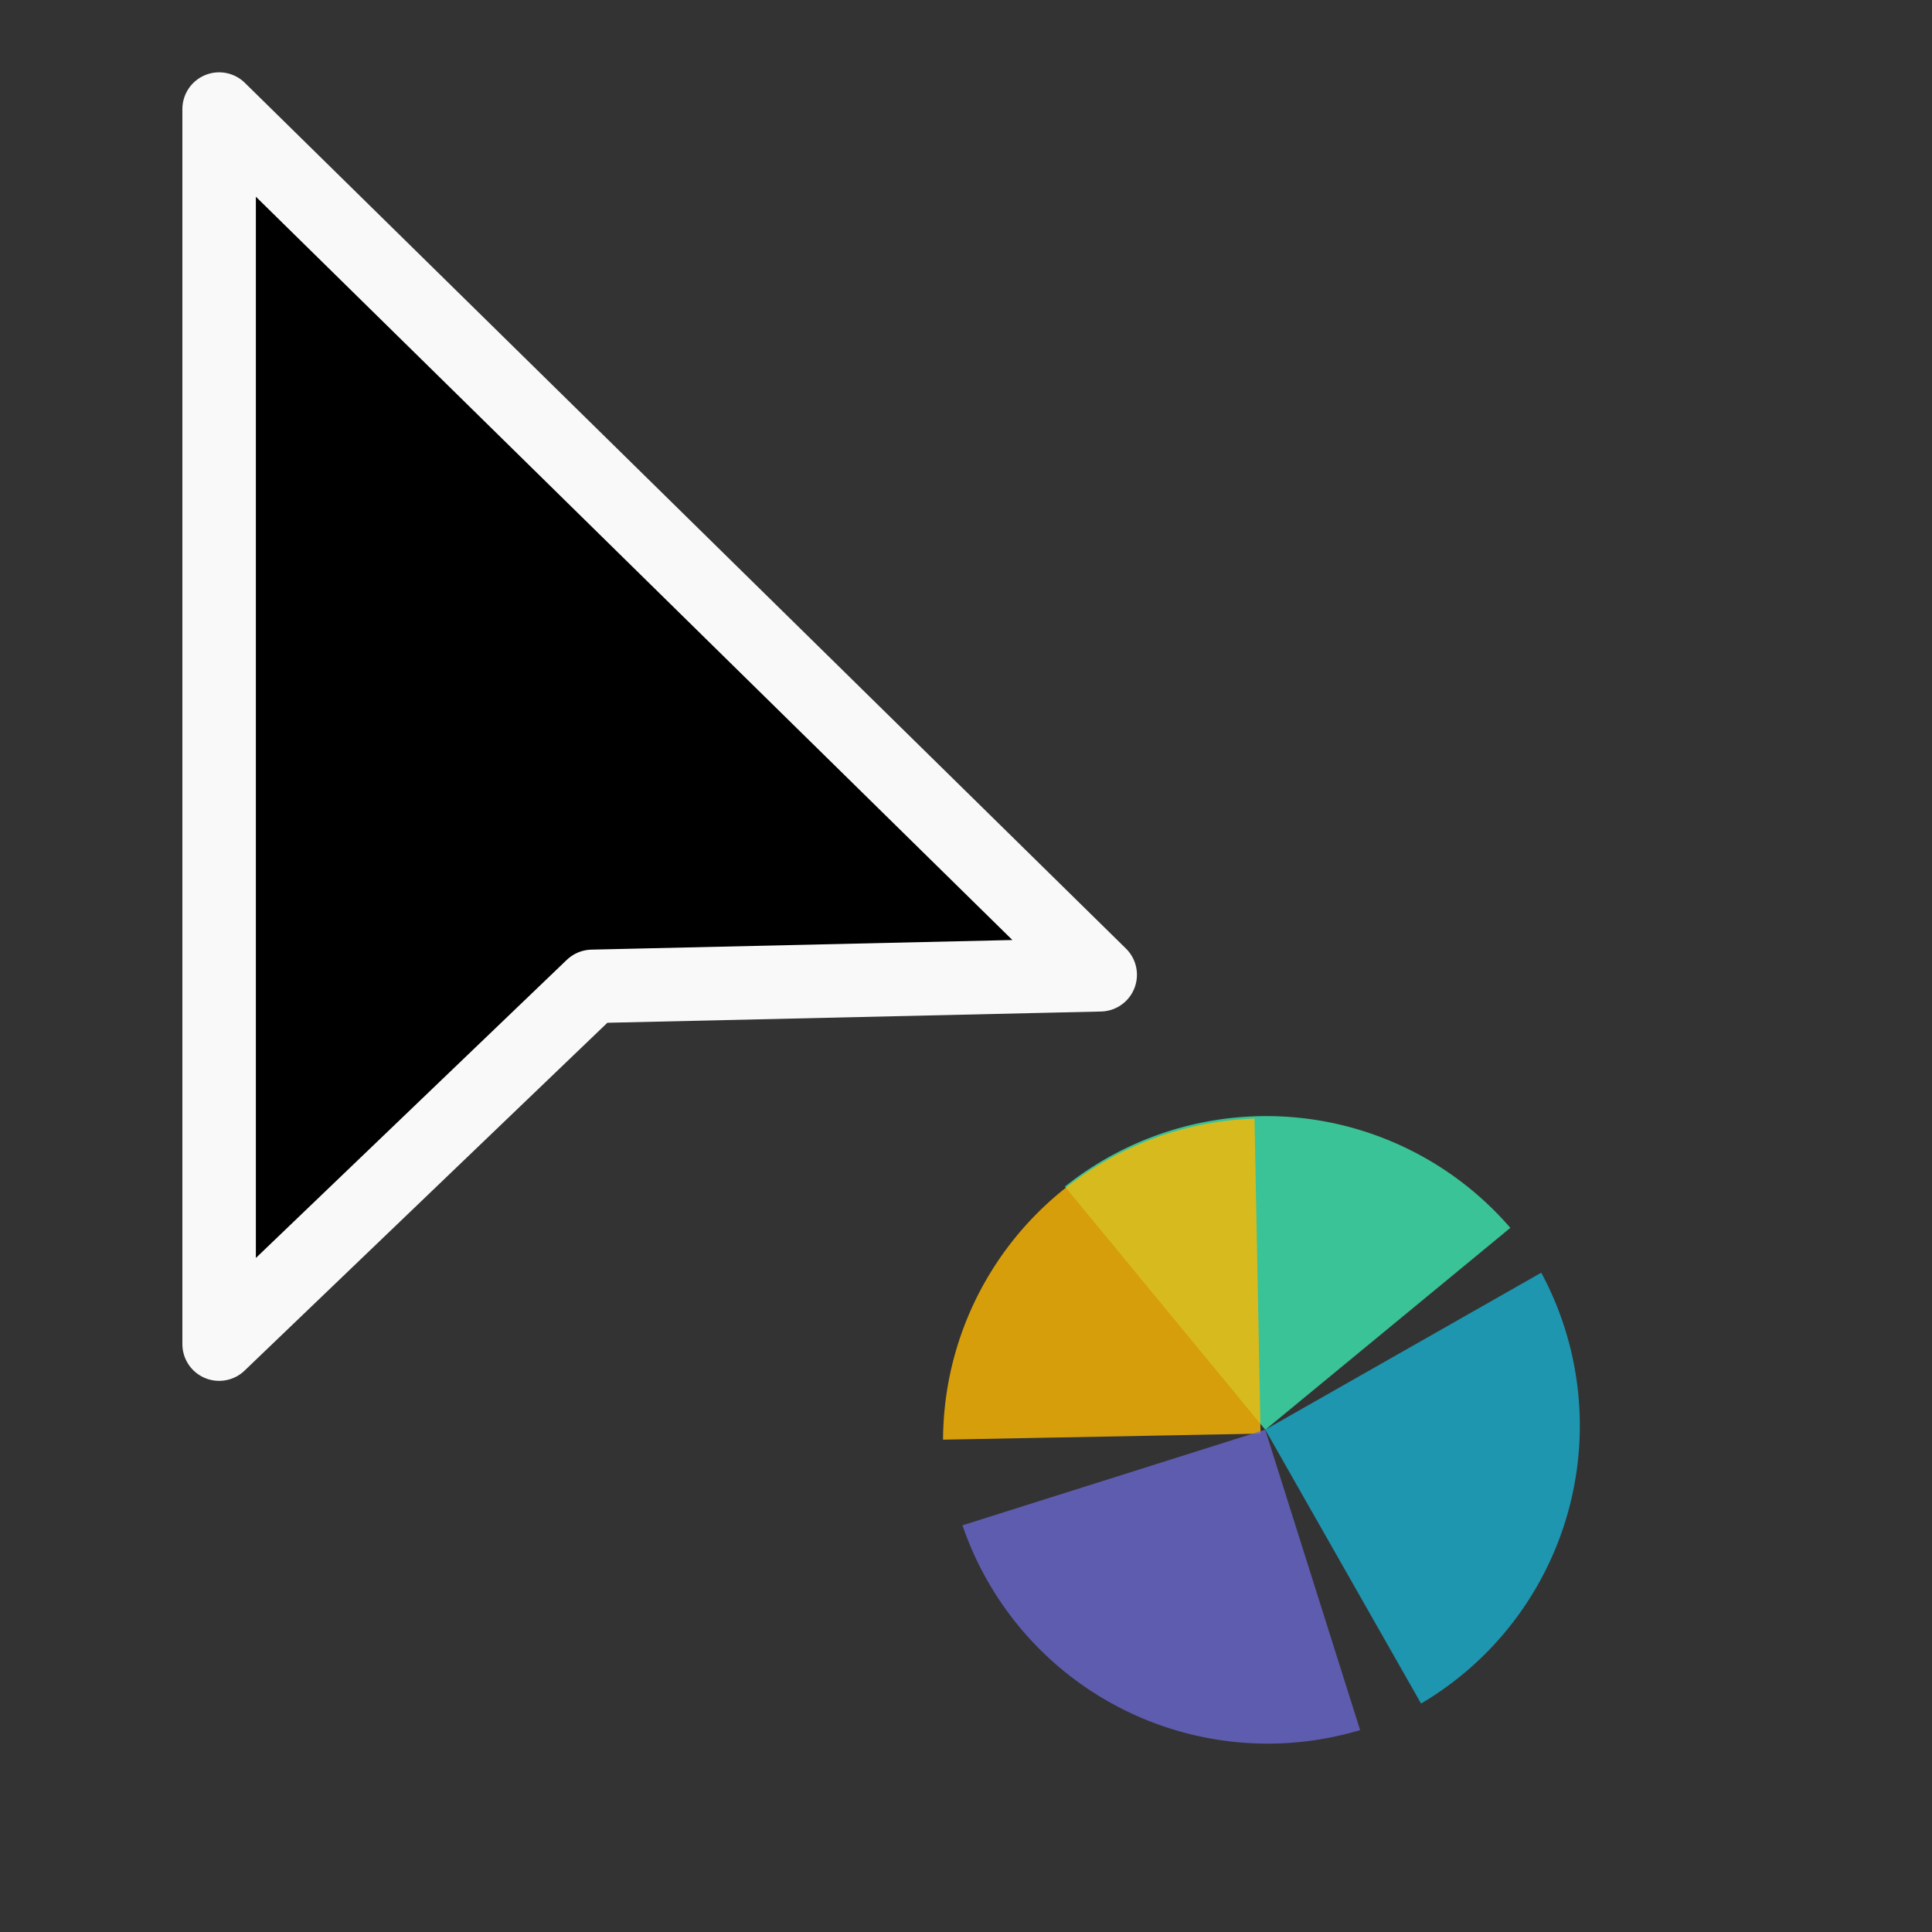 <?xml version="1.0" encoding="UTF-8" standalone="no"?>
<svg
   xmlns:dc="http://purl.org/dc/elements/1.1/"
   xmlns:cc="http://creativecommons.org/ns#"
   xmlns:rdf="http://www.w3.org/1999/02/22-rdf-syntax-ns#"
   xmlns:svg="http://www.w3.org/2000/svg"
   xmlns="http://www.w3.org/2000/svg"
   xmlns:sodipodi="http://sodipodi.sourceforge.net/DTD/sodipodi-0.dtd"
   xmlns:inkscape="http://www.inkscape.org/namespaces/inkscape"
   width="32px"
   height="32px"
   viewBox="0 0 24 24"
   version="1.1"
   id="svg2"
   inkscape:version="0.92.2pre0 (973e216, 2017-07-25)"
   sodipodi:docname="progress-30.svg">
  <rect x="0" y="0" width="24" height="24" fill="#333333" stroke="none"/>
  <defs
     id="defs11" />
  <sodipodi:namedview
     pagecolor="#ffffff"
     bordercolor="#666666"
     borderopacity="1"
     objecttolerance="10"
     gridtolerance="10"
     guidetolerance="10"
     inkscape:pageopacity="0"
     inkscape:pageshadow="2"
     inkscape:window-width="1366"
     inkscape:window-height="695"
     id="namedview9"
     showgrid="false"
     inkscape:zoom="128"
     inkscape:cx="7.6483126"
     inkscape:cy="11.8998"
     inkscape:window-x="0"
     inkscape:window-y="0"
     inkscape:window-maximized="1"
     inkscape:current-layer="svg2" />
  <g
     inkscape:groupmode="layer"
     id="layer1"
     inkscape:label="Layer 1" />
  <g
     inkscape:groupmode="layer"
     id="layer7"
     inkscape:label="Layer 31">
    <path
       style="opacity:1;fill:#19afcf;fill-opacity:0.8;stroke:none;stroke-width:0.612;stroke-linecap:butt;stroke-linejoin:round;stroke-miterlimit:4;stroke-dasharray:none;paint-order:fill markers stroke"
       d="m 17.653,21.162 a 4.007,4.007 0 0 0 1.493,-5.352 l -3.428,1.95 z"
       id="path821-9"
       inkscape:connector-curvature="0" />
    <path
       inkscape:connector-curvature="0"
       id="path823-1"
       d="m 13.229,14.74 a 4.007,4.007 0 0 1 5.533,0.513 l -3.044,2.508 z"
       style="opacity:1;fill:#3be7af;fill-opacity:0.8;stroke:none;stroke-width:0.612;stroke-linecap:butt;stroke-linejoin:round;stroke-miterlimit:4;stroke-dasharray:none;paint-order:fill markers stroke"
       inkscape:transform-center-x="0.67942672"
       inkscape:transform-center-y="0.52711144" />
    <path
       style="opacity:1;fill:#ffb900;fill-opacity:0.8;stroke:none;stroke-width:0.612;stroke-linecap:butt;stroke-linejoin:round;stroke-miterlimit:4;stroke-dasharray:none;paint-order:fill markers stroke"
       d="m 15.584,13.896 a 4.007,4.007 0 0 0 -3.869,3.988 l 3.944,-0.075 z"
       id="circle938-2"
       inkscape:connector-curvature="0" />
    <path
       inkscape:connector-curvature="0"
       id="path819-7"
       d="m 16.896,21.492 a 4.007,4.007 0 0 1 -4.94,-2.544 l 3.761,-1.188 z"
       style="opacity:1;fill:#6967cd;fill-opacity:0.8;stroke:none;stroke-width:0.612;stroke-linecap:butt;stroke-linejoin:round;stroke-miterlimit:4;stroke-dasharray:none;paint-order:fill markers stroke" />
    <path
       style="fill:#000000;fill-opacity:1;fill-rule:nonzero;stroke:#f9f9f9;stroke-width:0.913;stroke-linecap:butt;stroke-linejoin:round;stroke-miterlimit:4;stroke-opacity:1"
       d="M 2.722,1.355 V 16.697 l 4.635,-4.444 6.31,-0.144 z"
       id="path5-3"
       inkscape:connector-curvature="0"
       sodipodi:nodetypes="ccccc" />
  </g>
</svg>
